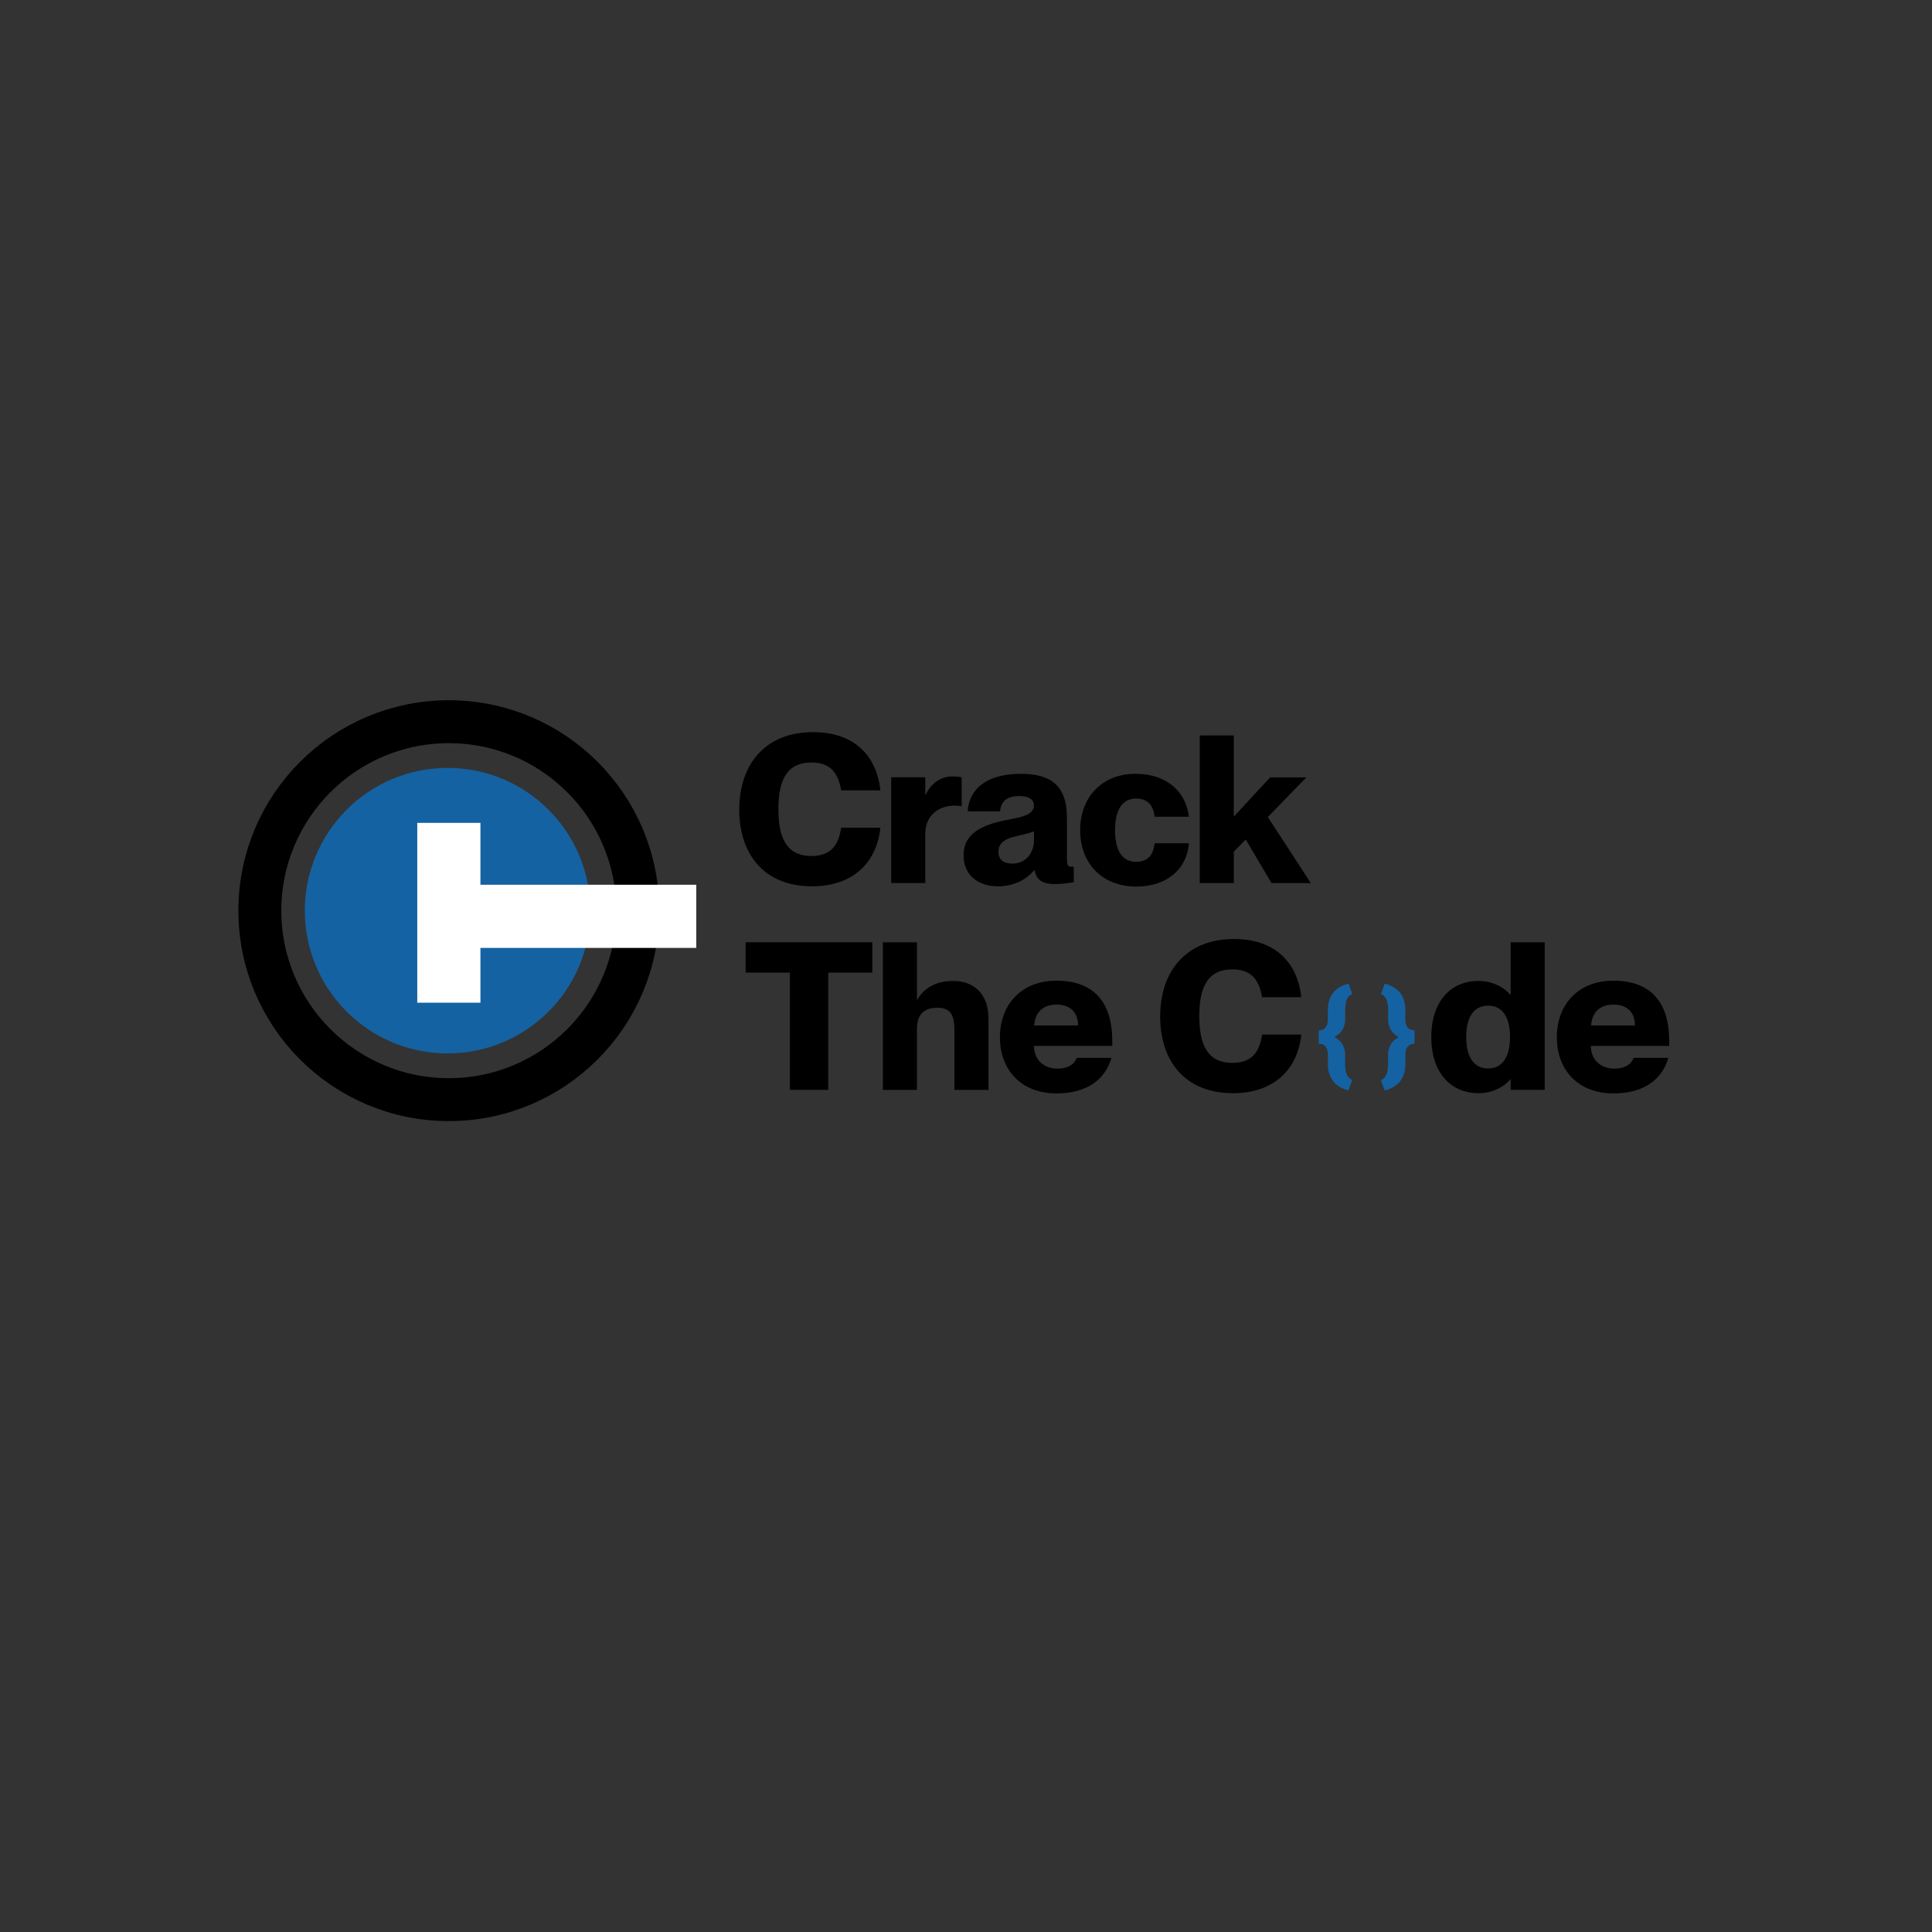 <?xml version="1.0" encoding="utf-8"?>
<!-- Generator: Adobe Illustrator 27.9.0, SVG Export Plug-In . SVG Version: 6.00 Build 0)  -->
<svg version="1.1" id="Layer_1" xmlns="http://www.w3.org/2000/svg" xmlns:xlink="http://www.w3.org/1999/xlink" x="0px" y="0px"
	 viewBox="0 0 360 360" style="enable-background:new 0 0 360 360;" xml:space="preserve">
<rect x="0" y="0" width="360" height="360" fill="#333333" stroke="none"/>
<style type="text/css">
	.st0{fill:#FFFFFF;}
	.st1{fill:#1462A2;}
	.st2{fill:none;stroke:#000000;stroke-width:8;stroke-miterlimit:10;}
</style>
<rect x="100.71" y="168.73" class="st0" width="0.19" height="0.58"/>
<circle class="st1" cx="83.4" cy="169.69" r="26.6"/>
<circle class="st2" cx="83.63" cy="169.69" r="35.21"/>
<rect x="83.04" y="164.86" class="st0" width="46.7" height="11.77"/>
<rect x="77.75" y="153.33" class="st0" width="11.77" height="33.51"/>
<path d="M137.75,150.88c0-8.42,4.8-14.46,13.76-14.46c7.73,0,11.86,4.46,12.53,10.85h-7.3c-0.52-3-1.78-5.19-5.55-5.19
	c-4.72,0-6.15,3.54-6.15,8.69c0,5.19,1.43,8.73,6.15,8.73c3.81,0,5.08-2.19,5.55-5.27h7.3c-0.63,6.31-4.92,10.92-12.73,10.92
	C142.31,165.15,137.75,159.07,137.75,150.88z"/>
<path d="M179.19,144.84v5.39c-0.52-0.08-0.87-0.12-1.31-0.12c-2.86,0-5.47,1.73-5.47,5.27v9.16h-6.35v-19.7h6.35v3.23h0.08
	c0.99-2.08,2.74-3.39,4.96-3.39C178,144.69,178.48,144.69,179.19,144.84z"/>
<path d="M179.54,159.38c0-4.08,3.45-5.65,7.77-6.54c2.22-0.46,5.35-0.77,5.35-2.73c0-1.08-0.87-1.77-2.7-1.77
	c-2.34,0-3.41,0.92-3.61,2.85h-6.03c0.2-3.77,3.05-7,9.92-7c5.51,0,8.57,2.15,8.57,8.19V160c0,1.04,0.12,1.5,0.75,1.5
	c0.16,0,0.28,0,0.52-0.04v2.92c-1.27,0.23-2.58,0.35-3.49,0.35c-2.54,0-3.49-0.92-3.81-2.58h-0.08c-1.43,1.73-3.77,3-6.7,3
	C182.04,165.15,179.54,162.88,179.54,159.38z M192.67,156.57v-1.65c-0.83,0.31-1.78,0.54-3.45,0.92c-2.34,0.54-3.17,1.5-3.17,2.89
	c0,1.5,0.99,2.19,2.62,2.19C191.2,160.92,192.67,158.84,192.67,156.57z"/>
<path d="M201.27,154.69c0-6.12,4.05-10.5,10.31-10.5c5.87,0,9.44,3.38,9.95,8h-6.38c-0.2-1.62-0.91-3.39-3.45-3.39
	c-2.62,0-3.93,2.19-3.93,5.89s1.27,5.89,3.93,5.89c2.5,0,3.25-1.65,3.45-3.46h6.38c-0.32,4.69-3.97,8.08-9.8,8.08
	C205.32,165.19,201.27,160.84,201.27,154.69z"/>
<path d="M236.92,164.54l-4.8-8.12l-2.22,2.27v5.85h-6.34v-27.5h6.34v15.12l6.78-7.31h6.74l-7.18,7.39l8.01,12.31H236.92z"/>
<path d="M147.19,203.08v-21.85h-8.25v-5.65h23.6v5.65h-8.21v21.85H147.19z"/>
<path d="M184.19,189.78v13.31h-6.35v-11.35c0-2.96-1.07-3.96-3.17-3.96c-2.42,0-3.81,1.19-3.81,3.92v11.39h-6.35v-27.5h6.35v10.66
	h0.08c1.07-1.81,3.05-3.46,6.66-3.46C181.53,182.77,184.19,185.27,184.19,189.78z"/>
<path d="M207.26,194.89h-14.59c0,2.73,1.98,4.23,4.36,4.23c2.26,0,3.21-1,3.61-2h6.46c-1.15,4-4.52,6.62-10.23,6.62
	c-6.58,0-10.55-4.35-10.55-10.5c0-5.77,3.73-10.5,10.55-10.5c6.9,0,10.39,3.96,10.39,11.23V194.89z M200.88,191.08
	c0-2.54-1.55-3.89-4.01-3.89c-2.42,0-4,1.35-4.16,3.89H200.88z"/>
<path d="M216.18,189.43c0-8.42,4.8-14.46,13.76-14.46c7.73,0,11.86,4.46,12.53,10.85h-7.3c-0.52-3-1.78-5.19-5.55-5.19
	c-4.72,0-6.15,3.54-6.15,8.69c0,5.19,1.43,8.73,6.15,8.73c3.81,0,5.08-2.19,5.55-5.27h7.3c-0.63,6.31-4.92,10.92-12.73,10.92
	C220.74,203.7,216.18,197.62,216.18,189.43z"/>
<path d="M281.49,175.58h6.35v27.5h-6.35v-1.96h-0.08c-0.79,1.04-2.93,2.58-5.87,2.58c-5.39,0-8.84-4-8.84-10.46
	s3.45-10.46,8.84-10.46c2.93,0,5.08,1.54,5.87,2.58h0.08V175.58z M281.37,193.24c0-3.85-1.51-5.85-4.08-5.85
	c-2.58,0-4.08,2-4.08,5.85s1.51,5.85,4.08,5.85C279.86,199.08,281.37,197.08,281.37,193.24z"/>
<path d="M311.03,194.89h-14.59c0,2.73,1.98,4.23,4.36,4.23c2.26,0,3.21-1,3.61-2h6.46c-1.15,4-4.52,6.62-10.23,6.62
	c-6.58,0-10.55-4.35-10.55-10.5c0-5.77,3.73-10.5,10.55-10.5c6.9,0,10.39,3.96,10.39,11.23V194.89z M304.65,191.08
	c0-2.54-1.55-3.89-4.01-3.89c-2.42,0-4,1.35-4.16,3.89H304.65z"/>
<path class="st1" d="M260.63,193.27c-0.05,0.03-0.08,0.04-0.11,0.06c-0.3,0.16-0.58,0.35-0.83,0.59c-0.28,0.26-0.49,0.57-0.66,0.91
	c-0.09,0.18-0.16,0.37-0.22,0.57c-0.06,0.22-0.11,0.43-0.13,0.66c-0.02,0.21-0.03,0.43-0.03,0.65v1.44c0,0.32,0,0.65-0.05,0.97
	c0,0.09-0.03,0.19-0.04,0.28c-0.02,0.2-0.07,0.39-0.13,0.58c-0.05,0.18-0.12,0.35-0.22,0.52c-0.14,0.25-0.33,0.45-0.58,0.6
	c-0.09,0.05-0.18,0.1-0.27,0.15c-0.03,0.02-0.04,0.04-0.03,0.07c0.03,0.07,0.05,0.14,0.08,0.21c0.05,0.12,0.09,0.25,0.14,0.37
	c0.06,0.16,0.11,0.32,0.17,0.47c0.06,0.17,0.12,0.33,0.18,0.5c0.03,0.08,0.06,0.17,0.09,0.25c0.02,0.06,0.03,0.07,0.1,0.06
	c0.03,0,0.07-0.02,0.1-0.03c0.17-0.06,0.35-0.11,0.52-0.17c0.2-0.08,0.39-0.16,0.58-0.25c0.3-0.14,0.59-0.31,0.86-0.52
	c0.29-0.22,0.55-0.47,0.77-0.77c0.16-0.22,0.31-0.46,0.43-0.71c0.09-0.19,0.17-0.38,0.24-0.58c0.06-0.16,0.1-0.32,0.13-0.49
	c0.04-0.18,0.08-0.35,0.1-0.53c0.04-0.26,0.05-0.53,0.05-0.79v-1.7c0-0.25,0.02-0.5,0.06-0.74c0.04-0.24,0.12-0.47,0.23-0.68
	c0.24-0.42,0.61-0.63,1.07-0.7c0.08,0,0.17,0,0.26-0.02c0.07,0,0.08,0,0.08-0.08v-2.35c0-0.06-0.03-0.09-0.09-0.09
	c-0.19,0-0.38-0.04-0.57-0.1c-0.3-0.1-0.54-0.28-0.71-0.55c-0.18-0.28-0.27-0.58-0.3-0.91c-0.02-0.21-0.03-0.42-0.03-0.63
	c0-0.57,0-1.14,0-1.71c0-0.16,0-0.31-0.02-0.47c-0.02-0.21-0.04-0.43-0.09-0.63c-0.03-0.13-0.05-0.27-0.09-0.4
	c-0.05-0.17-0.11-0.34-0.18-0.51c-0.12-0.33-0.29-0.63-0.49-0.92c-0.28-0.41-0.64-0.74-1.05-1.02c-0.28-0.19-0.57-0.35-0.88-0.48
	c-0.14-0.06-0.28-0.11-0.42-0.17c-0.13-0.05-0.25-0.09-0.38-0.14c-0.06-0.02-0.12-0.04-0.17-0.05c-0.06,0-0.07,0-0.09,0.05
	c-0.02,0.05-0.04,0.1-0.06,0.16c-0.06,0.16-0.12,0.32-0.17,0.48c-0.06,0.16-0.12,0.32-0.18,0.48c-0.06,0.17-0.12,0.33-0.18,0.5
	c-0.03,0.08-0.06,0.16-0.09,0.25c0.03,0.02,0.06,0.03,0.08,0.05c0.08,0.05,0.17,0.08,0.25,0.14c0.34,0.23,0.57,0.54,0.71,0.92
	c0.05,0.14,0.09,0.29,0.13,0.44c0.04,0.17,0.07,0.33,0.1,0.5c0.04,0.27,0.06,0.55,0.06,0.83v1.51c0,0.18,0,0.37,0,0.55
	c0,0.25,0.04,0.5,0.1,0.74c0.05,0.22,0.13,0.43,0.22,0.64c0.12,0.27,0.27,0.53,0.46,0.76c0.29,0.36,0.65,0.64,1.05,0.87
	C260.51,193.21,260.56,193.24,260.63,193.27L260.63,193.27z"/>
<path class="st1" d="M248.66,193.22c0.06,0.04,0.1,0.07,0.15,0.09c0.4,0.22,0.76,0.51,1.05,0.87c0.19,0.23,0.34,0.48,0.46,0.76
	c0.09,0.21,0.17,0.42,0.22,0.64c0.06,0.24,0.09,0.49,0.1,0.74c0,0.18,0,0.37,0,0.55v1.51c0,0.28,0.02,0.55,0.06,0.83
	c0.02,0.17,0.06,0.34,0.1,0.5c0.04,0.15,0.08,0.3,0.13,0.44c0.14,0.38,0.37,0.7,0.71,0.92c0.08,0.05,0.17,0.09,0.25,0.14
	c0.03,0,0.05,0.03,0.08,0.05c-0.03,0.09-0.06,0.17-0.09,0.25c-0.06,0.17-0.12,0.33-0.18,0.5c-0.06,0.16-0.12,0.32-0.18,0.48
	c-0.06,0.16-0.12,0.32-0.17,0.48c-0.02,0.05-0.04,0.1-0.06,0.16c-0.02,0.06-0.03,0.06-0.09,0.05c-0.06-0.01-0.12-0.03-0.17-0.05
	c-0.13-0.04-0.26-0.09-0.38-0.14c-0.14-0.05-0.28-0.11-0.42-0.17c-0.31-0.14-0.6-0.29-0.88-0.48c-0.41-0.28-0.77-0.61-1.05-1.02
	c-0.2-0.29-0.37-0.59-0.49-0.92l-0.18-0.51c-0.04-0.13-0.06-0.27-0.09-0.4c-0.05-0.21-0.07-0.42-0.09-0.63
	c0-0.16-0.02-0.31-0.02-0.47v-1.71c0-0.21,0-0.42-0.03-0.63c-0.04-0.32-0.13-0.63-0.3-0.91c-0.17-0.27-0.4-0.45-0.71-0.55
	c-0.19-0.06-0.38-0.08-0.57-0.1c-0.06,0-0.09-0.03-0.09-0.09v-2.35c0-0.07,0-0.08,0.08-0.08c0.09,0,0.17,0,0.26-0.02
	c0.47-0.06,0.84-0.27,1.07-0.7c0.12-0.21,0.19-0.44,0.23-0.68c0.04-0.25,0.06-0.49,0.06-0.74v-1.7c0-0.26,0.02-0.53,0.05-0.79
	c0.02-0.18,0.06-0.36,0.1-0.53c0.04-0.16,0.08-0.33,0.13-0.49c0.07-0.2,0.15-0.39,0.24-0.58c0.12-0.25,0.26-0.49,0.43-0.71
	c0.22-0.3,0.48-0.55,0.77-0.77c0.27-0.2,0.55-0.38,0.86-0.52c0.19-0.09,0.38-0.18,0.58-0.25c0.17-0.07,0.35-0.12,0.52-0.17
	c0.03,0,0.07-0.02,0.1-0.03c0.06,0,0.07,0,0.1,0.06c0.03,0.08,0.06,0.17,0.09,0.25c0.06,0.17,0.12,0.33,0.18,0.5
	c0.06,0.16,0.11,0.32,0.17,0.47c0.05,0.12,0.09,0.25,0.14,0.37c0.03,0.07,0.05,0.14,0.08,0.21c0,0.04,0,0.05-0.03,0.07
	c-0.09,0.05-0.18,0.09-0.27,0.15c-0.24,0.15-0.43,0.36-0.58,0.6c-0.09,0.16-0.16,0.34-0.22,0.52c-0.06,0.19-0.11,0.38-0.13,0.58
	c0,0.09-0.03,0.19-0.04,0.28c-0.05,0.32-0.04,0.65-0.05,0.97v1.44c0,0.22,0,0.43-0.03,0.65s-0.07,0.44-0.13,0.66
	c-0.06,0.2-0.13,0.39-0.22,0.57c-0.17,0.34-0.38,0.65-0.66,0.91c-0.25,0.24-0.53,0.43-0.83,0.59
	C248.73,193.17,248.7,193.19,248.66,193.22L248.66,193.22z"/>
</svg>
